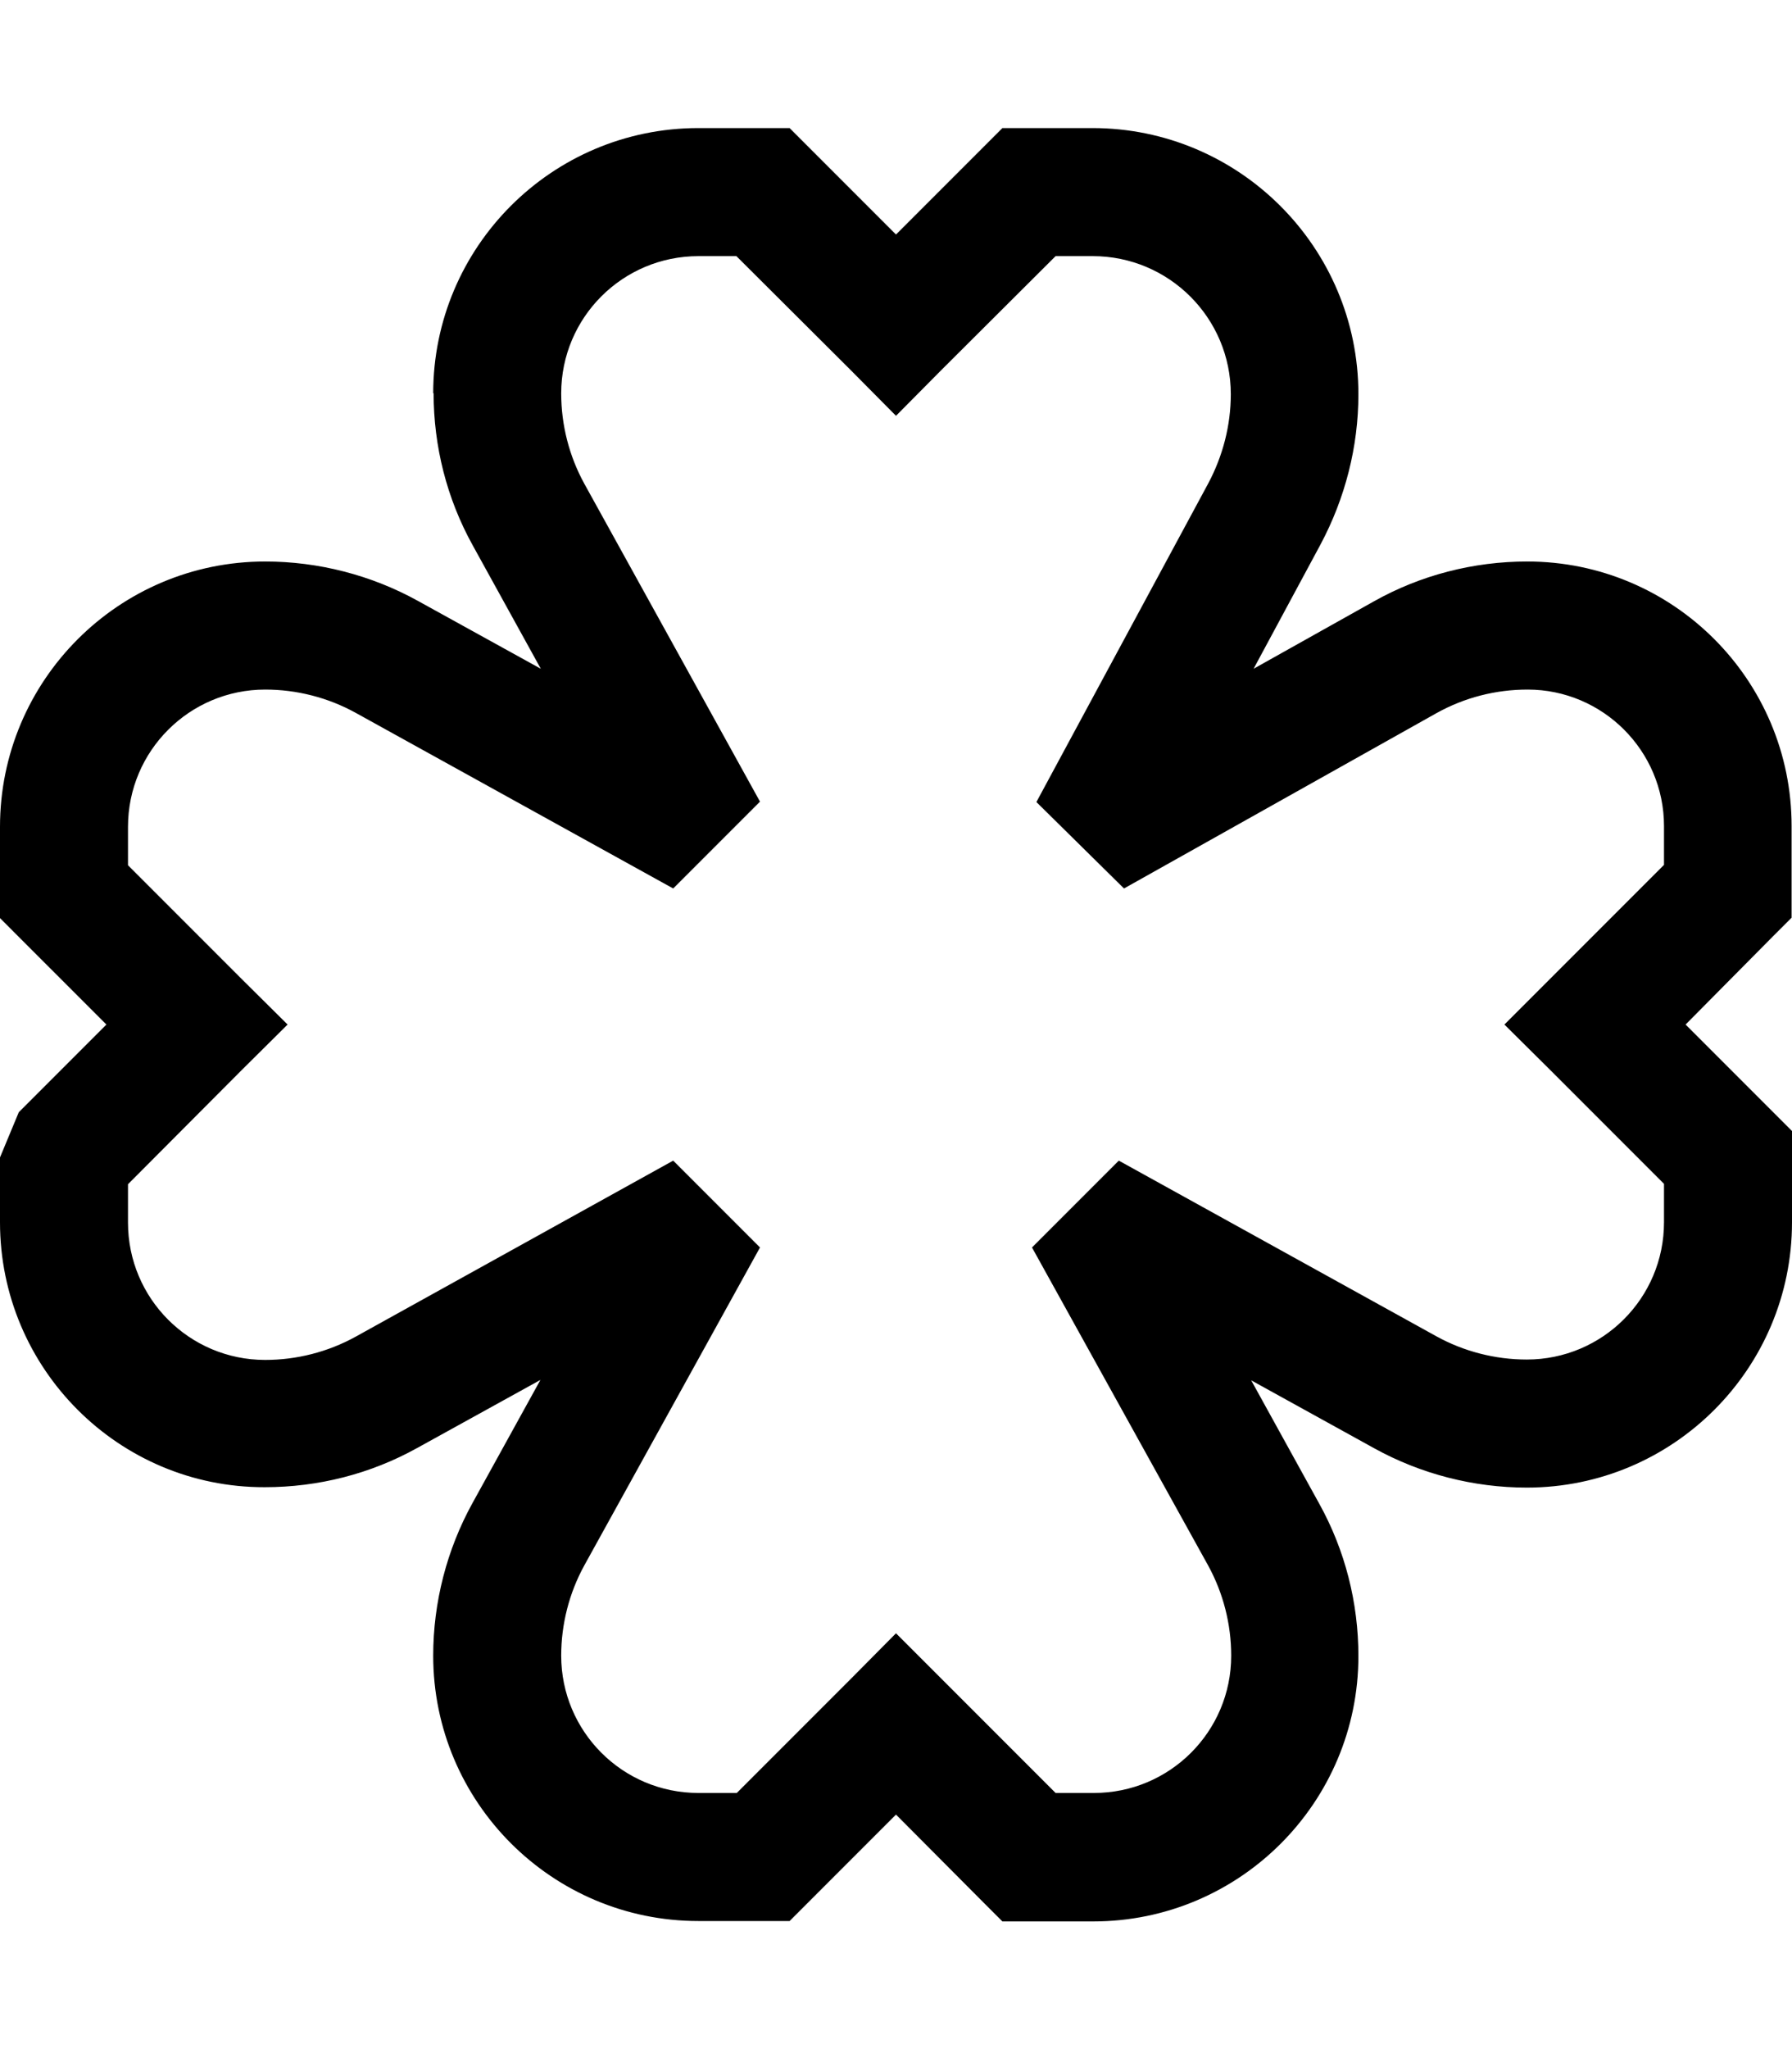 <svg xmlns="http://www.w3.org/2000/svg" viewBox="0 0 448 512"><path d="M174.6 64c-18.9 0-34.3 15.3-34.3 34.3c0 7.9 2 15.7 5.8 22.6L190 200.3 168.3 222 88.9 178.1c-6.9-3.8-14.7-5.8-22.6-5.8c-18.9 0-34.3 15.3-34.3 34.3v9.6l28.5 28.5L71.9 256 60.5 267.3 32 295.9v9.6c0 18.9 15.3 34.3 34.3 34.3c7.9 0 15.7-2 22.6-5.8L168.3 290 190 311.7l-43.9 79.4c-3.8 6.9-5.8 14.7-5.8 22.6c0 18.9 15.3 34.3 34.3 34.3h9.6l28.5-28.5L224 408.1l11.3 11.3L263.9 448h9.6c18.9 0 34.3-15.3 34.3-34.3c0-7.9-2-15.7-5.8-22.6L258 311.7 279.7 290l79.4 43.9c6.9 3.8 14.7 5.8 22.6 5.8c18.9 0 34.3-15.3 34.3-34.3v-9.6l-28.5-28.5L376.1 256l11.3-11.3L416 216.1v-9.7c0-18.8-15.3-34.1-34.1-34.1c-8 0-15.8 2-22.8 5.9L281 222l-21.9-21.6L302 120.9c3.7-6.9 5.7-14.6 5.7-22.4c0-19.1-15.5-34.5-34.5-34.5h-9.3L235.3 92.5 224 103.9 212.7 92.5 184.1 64h-9.6zM108.3 98.3C108.3 61.7 138 32 174.6 32h16.2 6.6l4.7 4.7L224 58.6l21.9-21.9 4.7-4.7h6.6 15.9c36.7 0 66.5 29.8 66.5 66.5c0 13.1-3.3 26-9.5 37.6l-16.7 31 30-16.8c11.7-6.6 25-10 38.4-10c36.5 0 66.1 29.6 66.1 66.1v16.3 6.6l-4.7 4.7L421.4 256l21.9 21.9 4.7 4.7v6.6 16.2c0 36.6-29.7 66.3-66.3 66.3c-13.3 0-26.5-3.4-38.1-9.8l-30.8-17 17 30.8c6.5 11.7 9.8 24.8 9.8 38.1c0 36.6-29.7 66.3-66.3 66.3H257.2h-6.6l-4.7-4.7L224 453.4l-21.9 21.9-4.7 4.7h-6.6H174.6c-36.6 0-66.3-29.7-66.3-66.3c0-13.3 3.4-26.5 9.8-38.1l17-30.8-30.8 17c-11.7 6.5-24.8 9.8-38.1 9.8C29.7 371.7 0 342 0 305.4V289.2l4.7-11.3L26.6 256 4.7 234.1 0 229.4v-6.6V206.6c0-36.6 29.7-66.3 66.3-66.3c13.3 0 26.5 3.4 38.1 9.8l30.8 17-17-30.8c-6.5-11.7-9.8-24.8-9.8-38.1z"/></svg>

